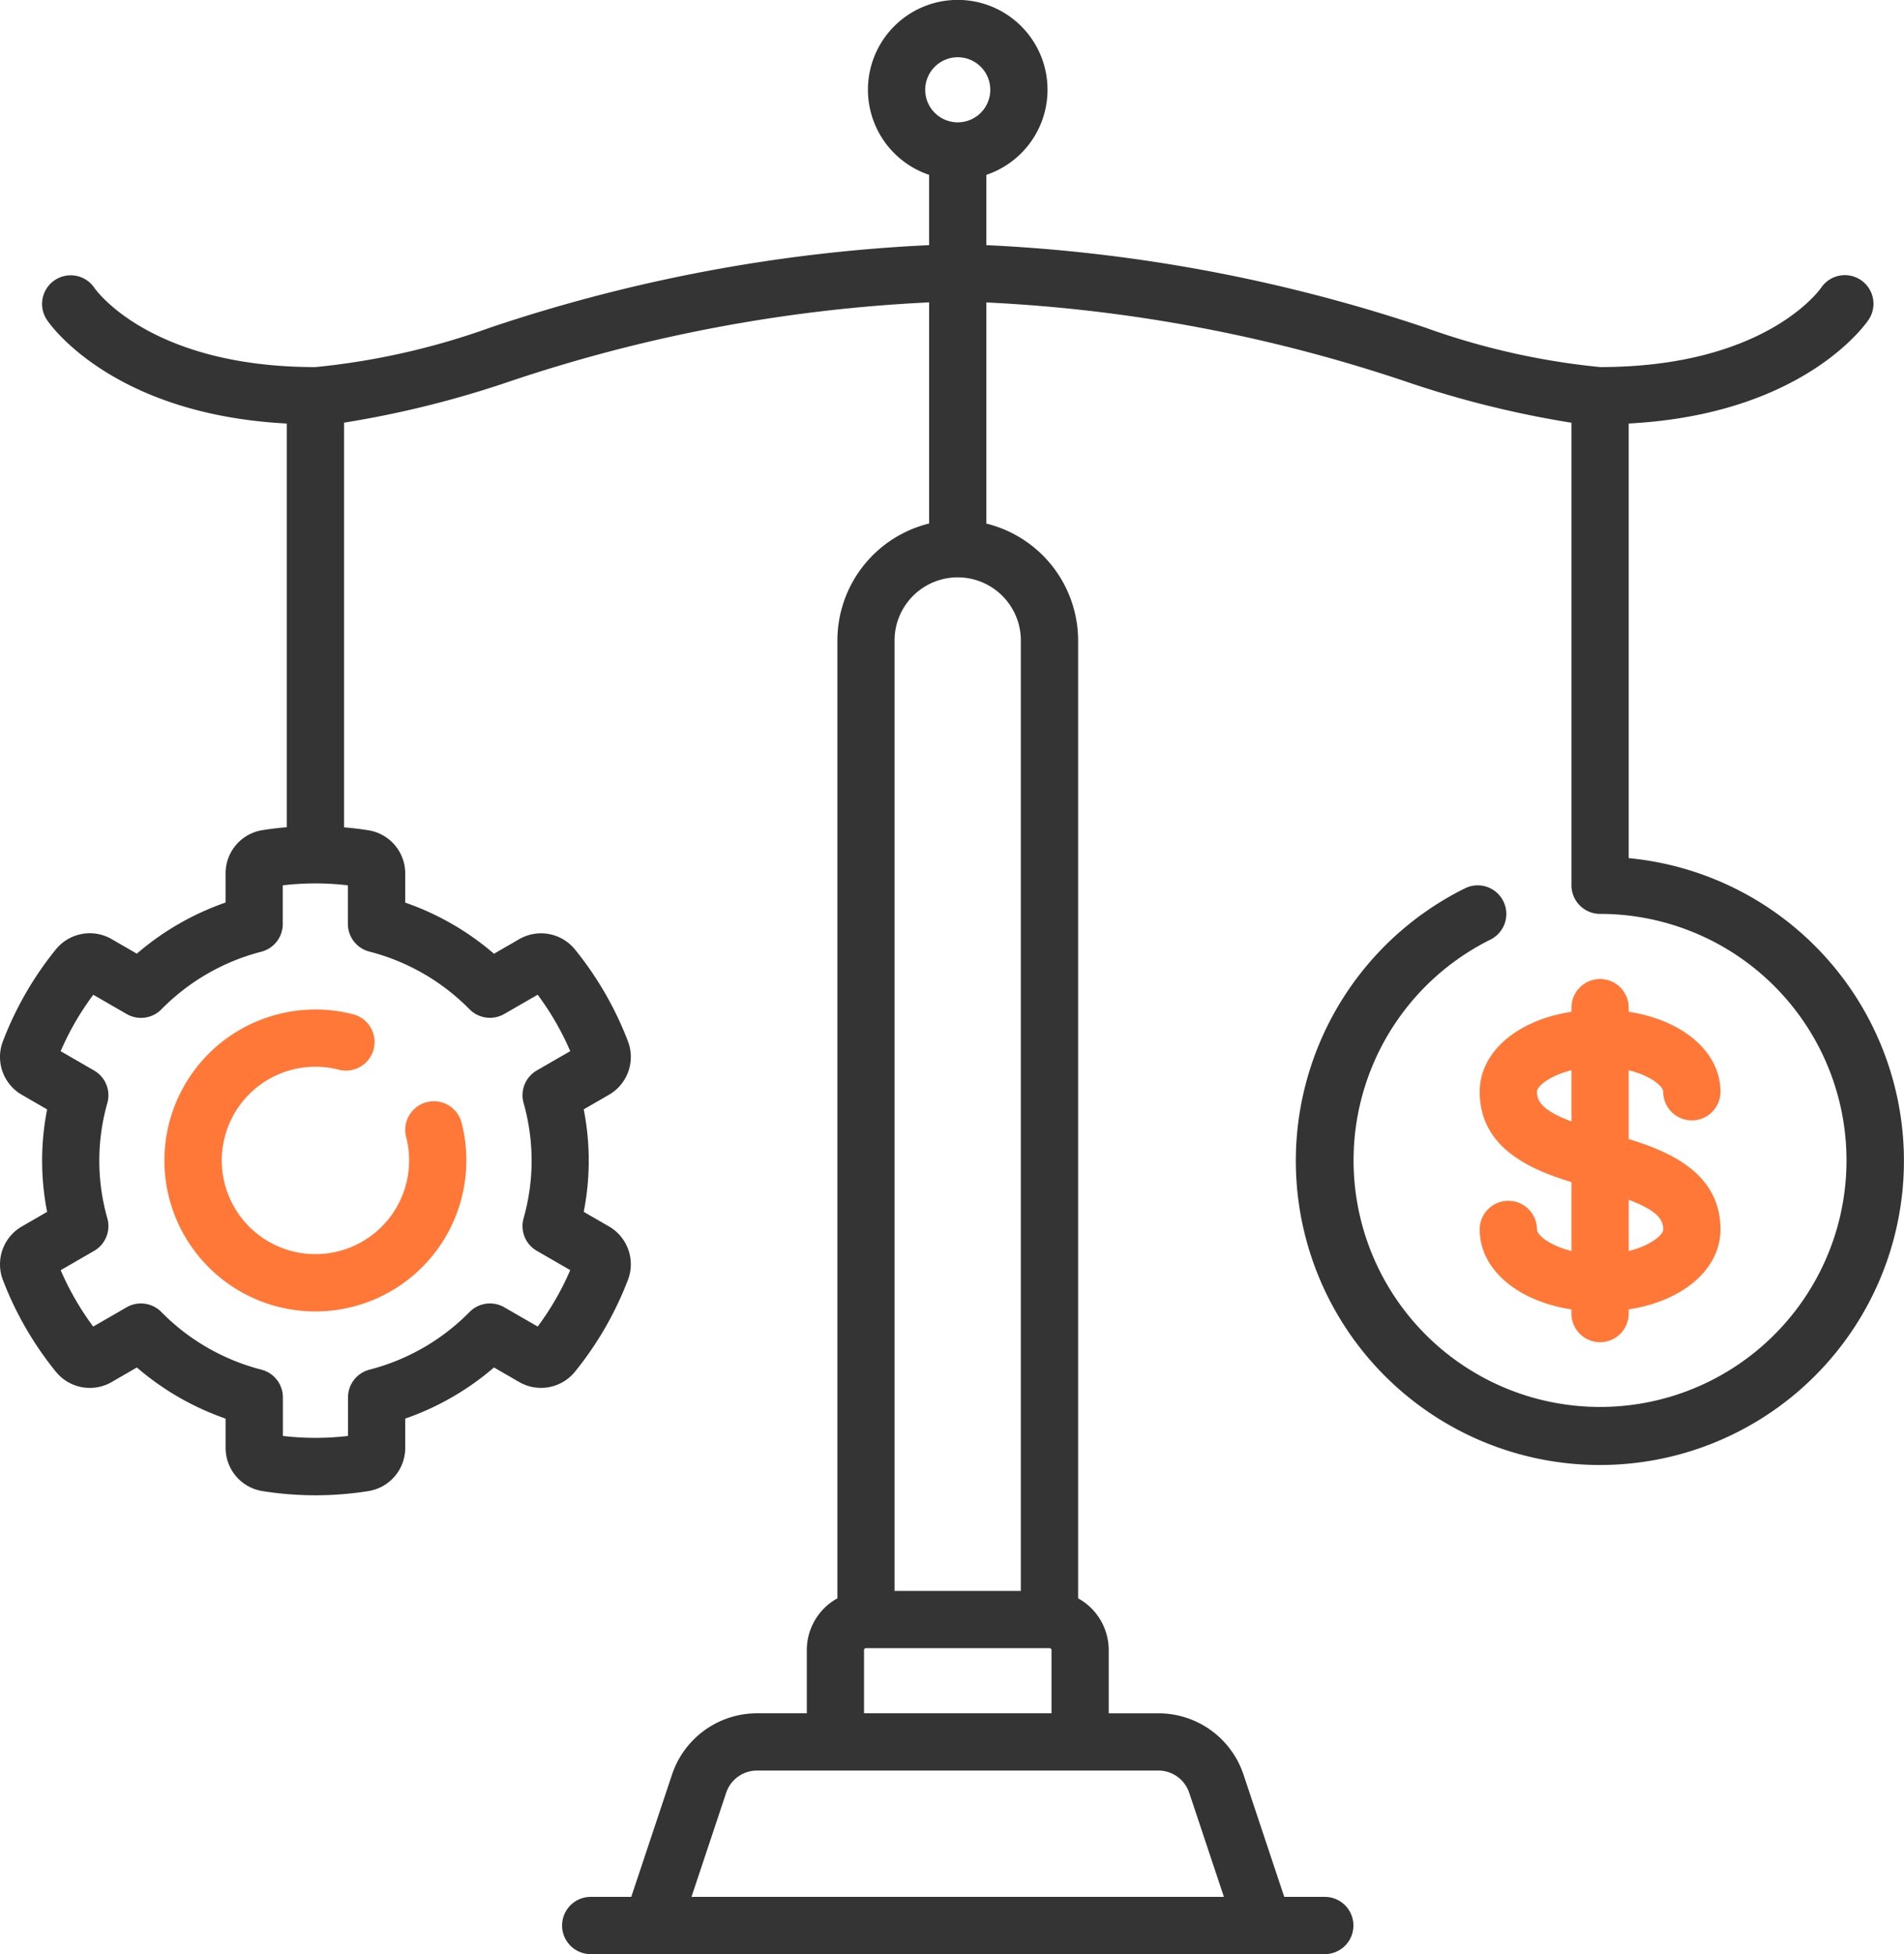 <svg xmlns="http://www.w3.org/2000/svg" width="74.069" height="76" viewBox="0 0 74.069 76"><defs><style>.a{fill:#ff7838;}.b{fill:#343434;}</style></defs><g transform="translate(-1313 -3576)"><path class="a" d="M43.1,270.4a5.873,5.873,0,1,0,11.56-1.469,1.113,1.113,0,0,0-2.156.555,3.644,3.644,0,1,1-2.619-2.617,1.113,1.113,0,0,0,.555-2.156A5.876,5.876,0,0,0,43.1,270.4Zm0,0" transform="translate(1276.296 3350.734)"/><path class="b" d="M63.359,33.371v-16.9c6.794-.354,9.227-3.877,9.332-4.034a1.113,1.113,0,0,0-1.846-1.245c-.088.126-2.229,3.084-8.6,3.084a28.19,28.19,0,0,1-6.819-1.542,62.763,62.763,0,0,0-17.055-3.2V6.8a3.493,3.493,0,1,0-2.227,0V9.534a62.755,62.755,0,0,0-17.055,3.2,28.205,28.205,0,0,1-6.819,1.543c-6.371,0-8.512-2.958-8.593-3.074a1.113,1.113,0,0,0-1.853,1.235c.1.158,2.538,3.68,9.332,4.034v15.7c-.318.027-.634.064-.948.114a1.7,1.7,0,0,0-1.432,1.691v1.124a10.622,10.622,0,0,0-3.453,1.989l-.969-.56a1.7,1.7,0,0,0-2.181.394A13.11,13.11,0,0,0,.112,40.5a1.7,1.7,0,0,0,.75,2.086l.971.561a10.317,10.317,0,0,0,0,3.985l-.971.561a1.7,1.7,0,0,0-.75,2.086,13.087,13.087,0,0,0,2.062,3.571,1.7,1.7,0,0,0,2.181.394l.969-.56a10.622,10.622,0,0,0,3.453,1.989V56.3a1.7,1.7,0,0,0,1.432,1.691,13.075,13.075,0,0,0,4.123,0A1.7,1.7,0,0,0,15.764,56.3V55.172a10.616,10.616,0,0,0,3.453-1.989l.969.56a1.7,1.7,0,0,0,2.181-.394,13.128,13.128,0,0,0,2.061-3.571,1.7,1.7,0,0,0-.749-2.086l-.971-.561a10.29,10.29,0,0,0,0-3.986l.971-.561a1.7,1.7,0,0,0,.749-2.086,13.065,13.065,0,0,0-2.061-3.571,1.7,1.7,0,0,0-2.181-.394l-.969.56a10.61,10.61,0,0,0-3.453-1.989V33.982a1.7,1.7,0,0,0-1.432-1.691c-.314-.05-.63-.088-.948-.114V16.438a39.057,39.057,0,0,0,6.346-1.57A60.068,60.068,0,0,1,36.145,11.76v8.6a4.69,4.69,0,0,0-3.569,4.548V62.162a2.3,2.3,0,0,0-1.19,2.015v2.456H29.455a3.489,3.489,0,0,0-3.314,2.389l-1.584,4.751H22.98a1.113,1.113,0,0,0,0,2.227H51.537a1.113,1.113,0,0,0,0-2.227H49.96l-1.584-4.751a3.488,3.488,0,0,0-3.314-2.388H43.131V64.177a2.3,2.3,0,0,0-1.19-2.015V24.911a4.69,4.69,0,0,0-3.57-4.548v-8.6a60.068,60.068,0,0,1,16.415,3.108,39.042,39.042,0,0,0,6.346,1.57V34.43a1.114,1.114,0,0,0,1.113,1.113,9.588,9.588,0,1,1-4.264,1,1.113,1.113,0,0,0-.991-1.994,11.828,11.828,0,1,0,6.368-1.175ZM14.373,37.01a8.4,8.4,0,0,1,3.892,2.242,1.115,1.115,0,0,0,1.351.184l1.3-.749a10.848,10.848,0,0,1,1.267,2.194l-1.3.751a1.114,1.114,0,0,0-.516,1.261,8.2,8.2,0,0,1,0,4.493,1.112,1.112,0,0,0,.516,1.261l1.3.751a10.81,10.81,0,0,1-1.266,2.194l-1.3-.749a1.114,1.114,0,0,0-1.351.184,8.4,8.4,0,0,1-3.892,2.242,1.113,1.113,0,0,0-.836,1.078v1.5a10.888,10.888,0,0,1-2.533,0v-1.5a1.113,1.113,0,0,0-.835-1.078,8.4,8.4,0,0,1-3.893-2.242,1.114,1.114,0,0,0-1.351-.184l-1.3.75A10.908,10.908,0,0,1,2.361,49.4l1.3-.751a1.113,1.113,0,0,0,.516-1.261,8.2,8.2,0,0,1,0-4.493,1.113,1.113,0,0,0-.517-1.261l-1.3-.751a10.844,10.844,0,0,1,.569-1.134,11.022,11.022,0,0,1,.7-1.06l1.3.749a1.113,1.113,0,0,0,1.351-.184,8.394,8.394,0,0,1,3.893-2.242A1.113,1.113,0,0,0,11,35.932v-1.5a10.888,10.888,0,0,1,2.533,0v1.5A1.113,1.113,0,0,0,14.373,37.01ZM37.258,2.226a1.266,1.266,0,1,1-1.266,1.266A1.268,1.268,0,0,1,37.258,2.226Zm9.005,67.5,1.349,4.047H26.9l1.349-4.047a1.265,1.265,0,0,1,1.2-.866H45.062a1.264,1.264,0,0,1,1.2.866ZM33.612,66.633V64.177a.076.076,0,0,1,.077-.077h7.139a.076.076,0,0,1,.077.077v2.456Zm6.1-41.722V61.874H34.8V24.911a2.456,2.456,0,1,1,4.913,0Zm0,0" transform="translate(1313 3576)"/><path class="a" d="M392.48,256.516a1.114,1.114,0,0,0-1.113,1.113v.161c-2.1.324-3.569,1.553-3.569,3.111,0,2.16,1.921,3.01,3.569,3.515v2.677c-.852-.21-1.343-.623-1.343-.838a1.113,1.113,0,1,0-2.227,0c0,1.559,1.473,2.788,3.569,3.111v.161a1.113,1.113,0,0,0,2.227,0v-.161c2.1-.324,3.57-1.553,3.57-3.111,0-2.16-1.922-3.011-3.57-3.515v-2.677c.852.21,1.343.623,1.343.838a1.113,1.113,0,0,0,2.227,0c0-1.559-1.473-2.788-3.57-3.111v-.161A1.113,1.113,0,0,0,392.48,256.516Zm-2.456,4.386c0-.215.491-.627,1.343-.838v1.993C390.276,261.642,390.024,261.3,390.024,260.9Zm4.913,5.354c0,.215-.491.627-1.343.838V265.1C394.684,265.516,394.937,265.858,394.937,266.256Zm0,0" transform="translate(982.766 3357.56)"/></g></svg>